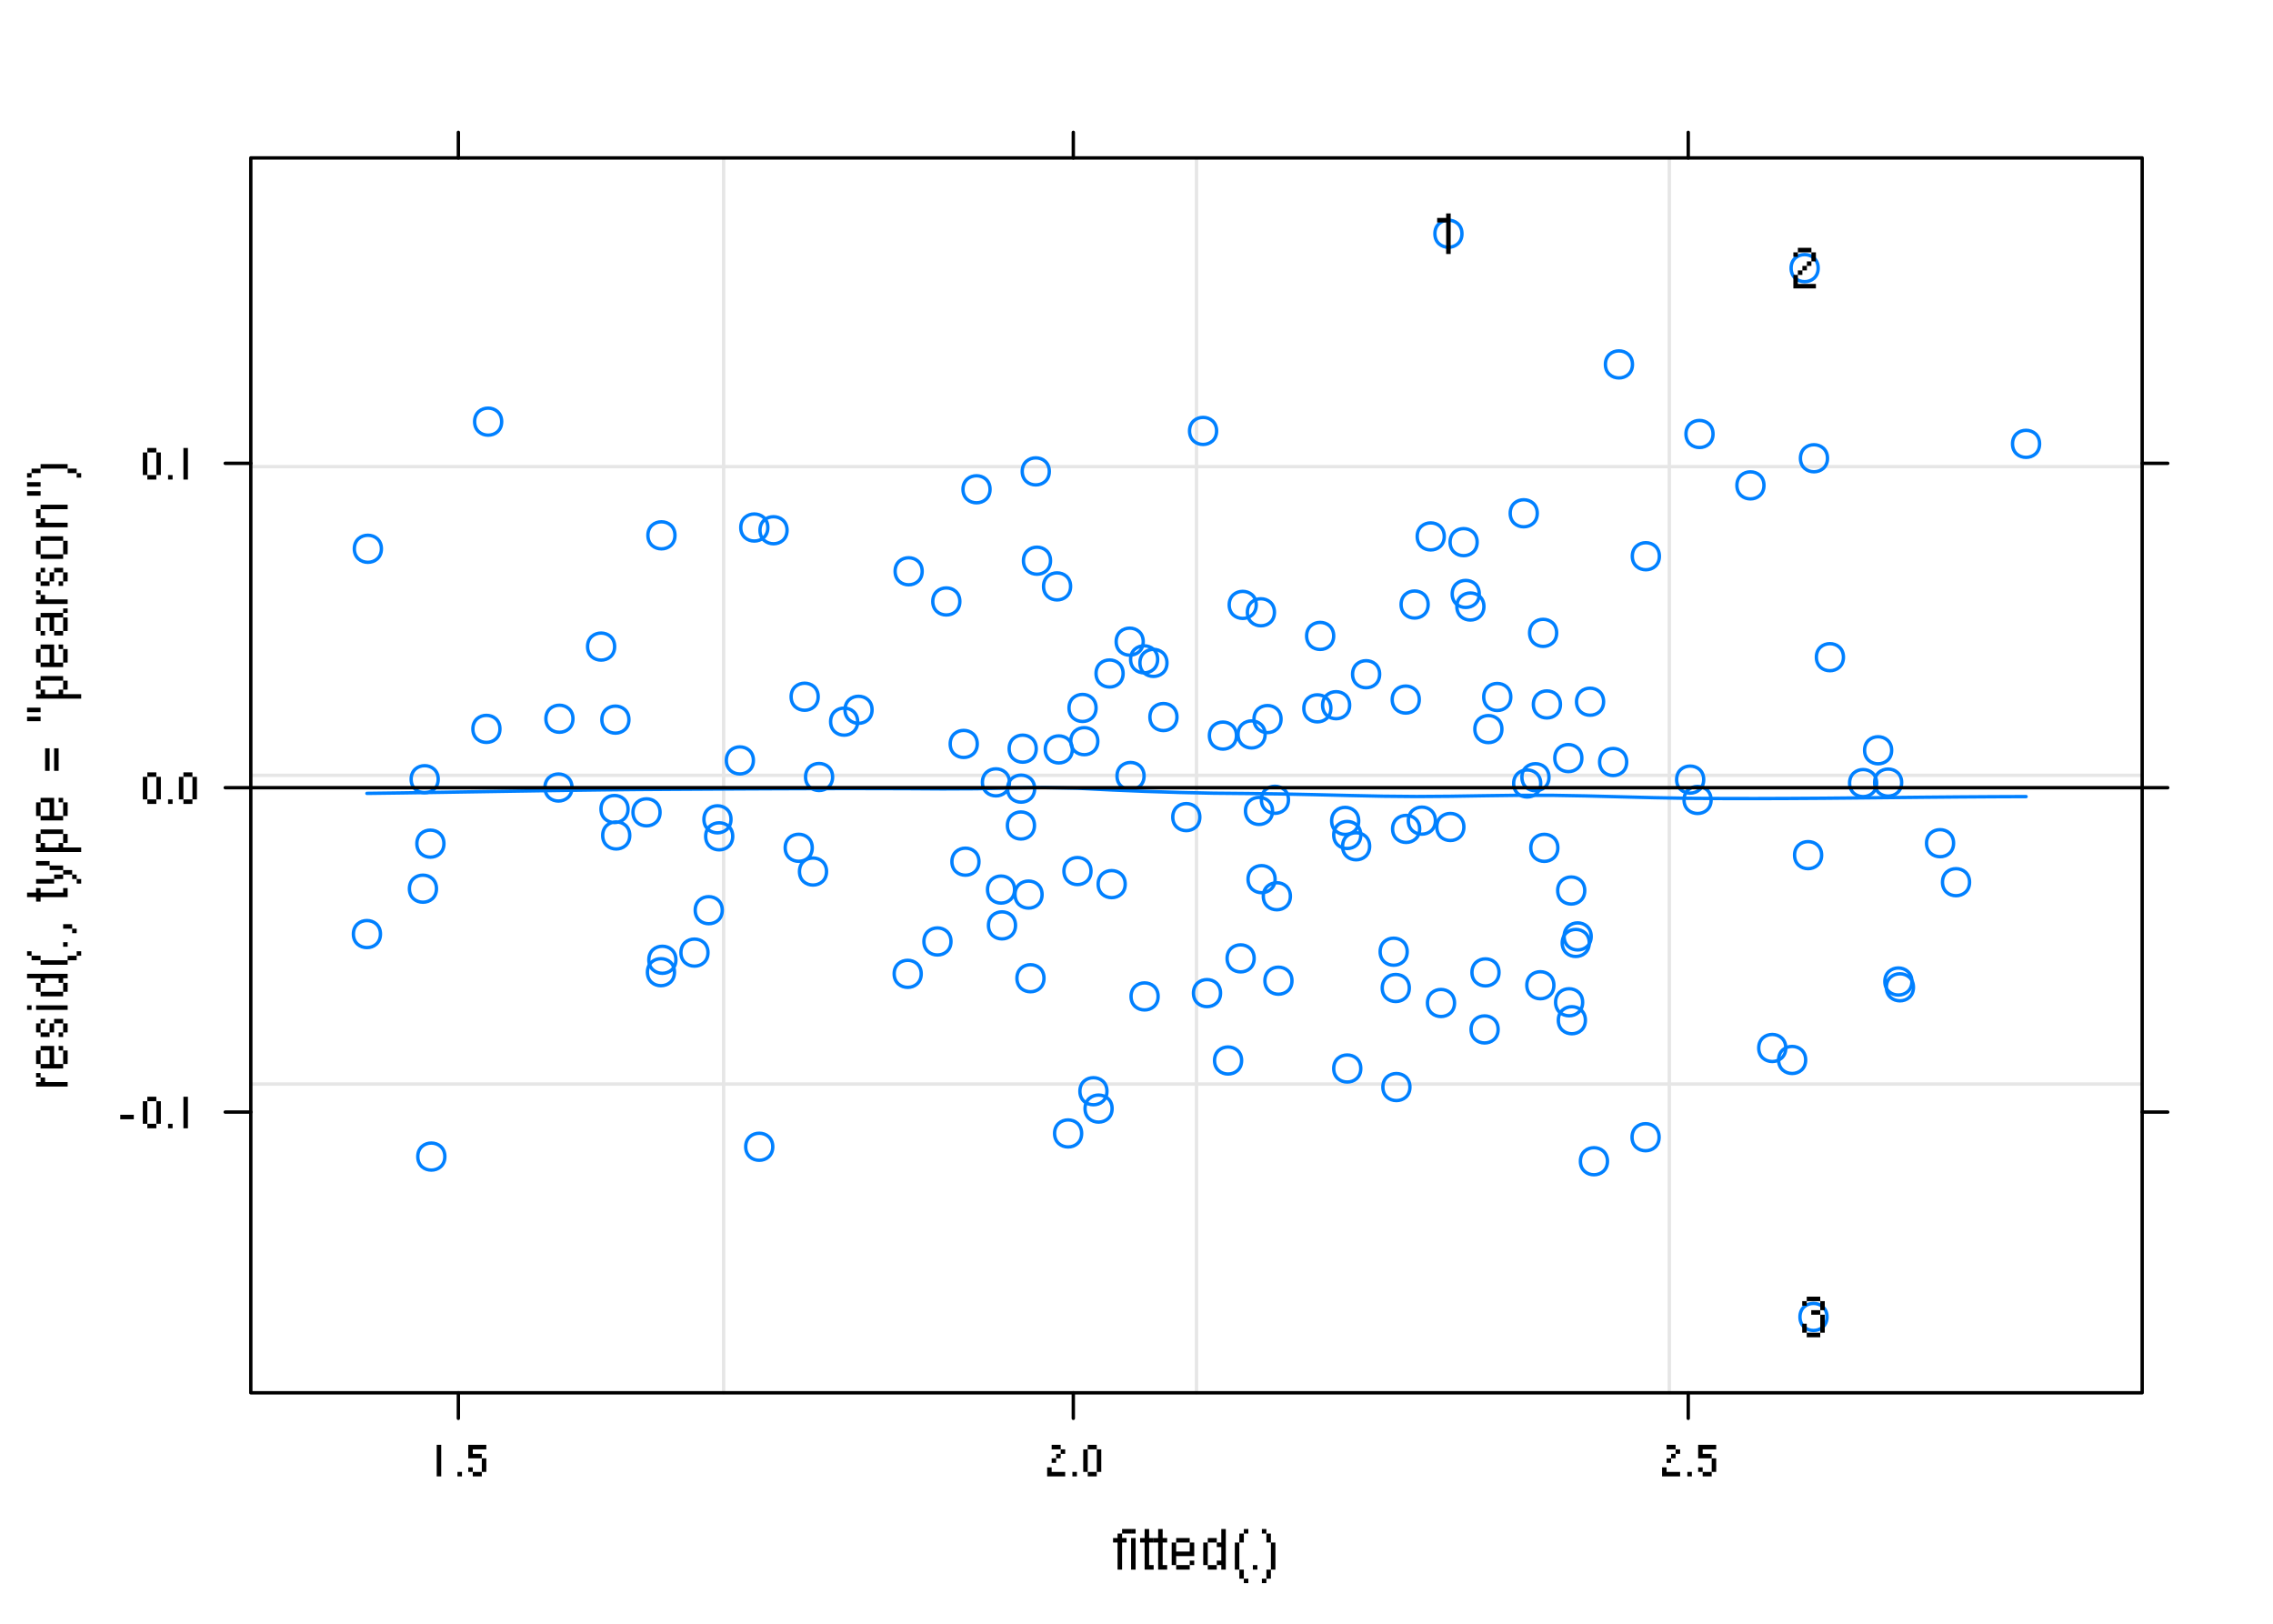 <svg xmlns="http://www.w3.org/2000/svg" xmlns:xlink="http://www.w3.org/1999/xlink" width="672" height="480" viewBox="0 0 504 360"><defs><symbol overflow="visible" id="glyph0-0"><path d="M0 0h1v1H0zM2 0h1v1H2zM4 0h1v1H4zM6 0h1v1H6zM0 2h1v1H0zM6 2h1v1H6zM0 4h1v1H0zM6 4h1v1H6zM0 6h1v1H0zM6 6h1v1H6zM0 8h1v1H0zM2 8h1v1H2zM4 8h1v1H4zM6 8h1v1H6z" transform="translate(1 -9)"/></symbol><symbol overflow="visible" id="glyph0-1"><path d="M2 0h1v1H2zM3 0h1v1H3zM1 1h1v1H1zM0 2h1v1H0zM1 2h1v1H1zM2 2h1v1H2zM1 3h1v1H1zM1 4h1v1H1zM1 5h1v1H1zM1 6h1v1H1zM1 7h1v1H1zM1 8h1v1H1z" transform="translate(0 -9)"/></symbol><symbol overflow="visible" id="glyph0-2"><path d="M0 0h1v1H0zM0 2h1v1H0zM0 3h1v1H0zM0 4h1v1H0zM0 5h1v1H0zM0 6h1v1H0zM0 7h1v1H0zM0 8h1v1H0z" transform="translate(1 -9)"/></symbol><symbol overflow="visible" id="glyph0-3"><path d="M1 0h1v1H1zM1 1h1v1H1zM0 2h1v1H0zM1 2h1v1H1zM2 2h1v1H2zM1 3h1v1H1zM1 4h1v1H1zM1 5h1v1H1zM1 6h1v1H1zM1 7h1v1H1zM1 8h1v1H1zM2 8h1v1H2z" transform="translate(0 -9)"/></symbol><symbol overflow="visible" id="glyph0-4"><path d="M1 0h1v1H1zM2 0h1v1H2zM3 0h1v1H3zM0 1h1v1H0zM4 1h1v1H4zM0 2h1v1H0zM4 2h1v1H4zM0 3h1v1H0zM1 3h1v1H1zM2 3h1v1H2zM3 3h1v1H3zM4 3h1v1H4zM0 4h1v1H0zM0 5h1v1H0zM4 5h1v1H4zM1 6h1v1H1zM2 6h1v1H2zM3 6h1v1H3z" transform="translate(1 -7)"/></symbol><symbol overflow="visible" id="glyph0-5"><path d="M4 0h1v1H4zM4 1h1v1H4zM1 2h1v1H1zM2 2h1v1H2zM4 2h1v1H4zM0 3h1v1H0zM3 3h1v1H3zM4 3h1v1H4zM0 4h1v1H0zM4 4h1v1H4zM0 5h1v1H0zM4 5h1v1H4zM0 6h1v1H0zM4 6h1v1H4zM0 7h1v1H0zM3 7h1v1H3zM4 7h1v1H4zM1 8h1v1H1zM2 8h1v1H2zM4 8h1v1H4z" transform="translate(1 -9)"/></symbol><symbol overflow="visible" id="glyph0-6"><path d="M2 0h1v1H2zM1 1h1v1H1zM1 2h1v1H1zM0 3h1v1H0zM0 4h1v1H0zM0 5h1v1H0zM0 6h1v1H0zM0 7h1v1H0zM0 8h1v1H0zM1 9h1v1H1zM1 10h1v1H1zM2 11h1v1H2z" transform="translate(1 -9)"/></symbol><symbol overflow="visible" id="glyph0-7"><path d="M0 0h1v1H0z" transform="translate(1 -1)"/></symbol><symbol overflow="visible" id="glyph0-8"><path d="M0 0h1v1H0zM1 1h1v1H1zM1 2h1v1H1zM2 3h1v1H2zM2 4h1v1H2zM2 5h1v1H2zM2 6h1v1H2zM2 7h1v1H2zM2 8h1v1H2zM1 9h1v1H1zM1 10h1v1H1zM0 11h1v1H0z" transform="translate(0 -9)"/></symbol><symbol overflow="visible" id="glyph0-9"><path d="M1 0h1v1H1zM2 0h1v1H2zM3 0h1v1H3zM0 1h1v1H0zM4 1h1v1H4zM4 2h1v1H4zM3 3h1v1H3zM2 4h1v1H2zM1 5h1v1H1zM0 6h1v1H0zM0 7h1v1H0zM0 8h1v1H0zM1 8h1v1H1zM2 8h1v1H2zM3 8h1v1H3zM4 8h1v1H4z" transform="translate(1 -9)"/></symbol><symbol overflow="visible" id="glyph0-10"><path d="M1 0h1v1H1zM2 0h1v1H2zM3 0h1v1H3zM0 1h1v1H0zM4 1h1v1H4zM4 2h1v1H4zM2 3h1v1H2zM3 3h1v1H3zM4 4h1v1H4zM4 5h1v1H4zM0 6h1v1H0zM4 6h1v1H4zM0 7h1v1H0zM4 7h1v1H4zM1 8h1v1H1zM2 8h1v1H2zM3 8h1v1H3z" transform="translate(1 -9)"/></symbol><symbol overflow="visible" id="glyph0-11"><path d="M2 0h1v1H2zM0 1h1v1H0zM1 1h1v1H1zM2 1h1v1H2zM2 2h1v1H2zM2 3h1v1H2zM2 4h1v1H2zM2 5h1v1H2zM2 6h1v1H2zM2 7h1v1H2zM2 8h1v1H2z" transform="translate(1 -9)"/></symbol><symbol overflow="visible" id="glyph1-0"><path d="M0 0h1v1H0zM2 0h1v1H2zM4 0h1v1H4zM6 0h1v1H6zM8 0h1v1H8zM0 2h1v1H0zM8 2h1v1H8zM0 4h1v1H0zM8 4h1v1H8zM0 6h1v1H0zM2 6h1v1H2zM4 6h1v1H4zM6 6h1v1H6zM8 6h1v1H8z" transform="translate(-9 -8)"/></symbol><symbol overflow="visible" id="glyph1-1"><path d="M0 0h1v1H0zM1 1h1v1H1zM0 2h1v1H0zM1 2h1v1H1zM2 2h1v1H2zM3 2h1v1H3zM4 2h1v1H4zM5 2h1v1H5zM6 2h1v1H6z" transform="translate(-7 -4)"/></symbol><symbol overflow="visible" id="glyph1-2"><path d="M1 0h1v1H1zM2 0h1v1H2zM3 0h1v1H3zM5 0h1v1H5zM0 1h1v1H0zM3 1h1v1H3zM6 1h1v1H6zM0 2h1v1H0zM3 2h1v1H3zM6 2h1v1H6zM0 3h1v1H0zM3 3h1v1H3zM6 3h1v1H6zM1 4h1v1H1zM2 4h1v1H2zM3 4h1v1H3zM4 4h1v1H4zM5 4h1v1H5z" transform="translate(-7 -6)"/></symbol><symbol overflow="visible" id="glyph1-3"><path d="M1 0h1v1H1zM4 0h1v1H4zM5 0h1v1H5zM0 1h1v1H0zM3 1h1v1H3zM6 1h1v1H6zM0 2h1v1H0zM3 2h1v1H3zM6 2h1v1H6zM1 3h1v1H1zM2 3h1v1H2zM5 3h1v1H5z" transform="translate(-7 -5)"/></symbol><symbol overflow="visible" id="glyph1-4"><path d="M0 1h1v1H0zM2 1h1v1H2zM3 1h1v1H3zM4 1h1v1H4zM5 1h1v1H5zM6 1h1v1H6zM7 1h1v1H7zM8 1h1v1H8z" transform="translate(-9 -3)"/></symbol><symbol overflow="visible" id="glyph1-5"><path d="M0 0h1v1H0zM1 0h1v1H1zM2 0h1v1H2zM3 0h1v1H3zM4 0h1v1H4zM5 0h1v1H5zM6 0h1v1H6zM7 0h1v1H7zM8 0h1v1H8zM3 1h1v1H3zM7 1h1v1H7zM2 2h1v1H2zM8 2h1v1H8zM2 3h1v1H2zM8 3h1v1H8zM3 4h1v1H3zM4 4h1v1H4zM5 4h1v1H5zM6 4h1v1H6zM7 4h1v1H7z" transform="translate(-9 -6)"/></symbol><symbol overflow="visible" id="glyph1-6"><path d="M0 0h1v1H0zM11 0h1v1h-1zM1 1h1v1H1zM2 1h1v1H2zM9 1h1v1H9zM10 1h1v1h-1zM3 2h1v1H3zM4 2h1v1H4zM5 2h1v1H5zM6 2h1v1H6zM7 2h1v1H7zM8 2h1v1H8z" transform="translate(-9 -4)"/></symbol><symbol overflow="visible" id="glyph1-7"><path d="M0 0h1v1H0z" transform="translate(-1 -2)"/></symbol><symbol overflow="visible" id="glyph1-8"><path d="M0 0h1v1H0zM1 0h1v1H1zM2 1h1v1H2z" transform="translate(-1 -3)"/></symbol><symbol overflow="visible" id="glyph1-10"><path d="M2 1h1v1H2zM8 1h1v1H8zM0 2h1v1H0zM1 2h1v1H1zM2 2h1v1H2zM3 2h1v1H3zM4 2h1v1H4zM5 2h1v1H5zM6 2h1v1H6zM7 2h1v1H7zM8 2h1v1H8zM2 3h1v1H2z" transform="translate(-9 -4)"/></symbol><symbol overflow="visible" id="glyph1-11"><path d="M0 0h1v1H0zM1 0h1v1H1zM2 0h1v1H2zM3 1h1v1H3zM4 1h1v1H4zM5 1h1v1H5zM6 2h1v1H6zM7 2h1v1H7zM4 3h1v1H4zM5 3h1v1H5zM8 3h1v1H8zM0 4h1v1H0zM1 4h1v1H1zM2 4h1v1H2zM3 4h1v1H3zM9 4h1v1H9z" transform="translate(-7 -6)"/></symbol><symbol overflow="visible" id="glyph1-12"><path d="M1 0h1v1H1zM2 0h1v1H2zM3 0h1v1H3zM4 0h1v1H4zM5 0h1v1H5zM0 1h1v1H0zM6 1h1v1H6zM0 2h1v1H0zM6 2h1v1H6zM1 3h1v1H1zM5 3h1v1H5zM0 4h1v1H0zM1 4h1v1H1zM2 4h1v1H2zM3 4h1v1H3zM4 4h1v1H4zM5 4h1v1H5zM6 4h1v1H6zM7 4h1v1H7zM8 4h1v1H8zM9 4h1v1H9z" transform="translate(-7 -6)"/></symbol><symbol overflow="visible" id="glyph1-13"><path d="M0 0h1v1H0zM2 0h1v1H2zM0 1h1v1H0zM2 1h1v1H2zM0 2h1v1H0zM2 2h1v1H2zM0 3h1v1H0zM2 3h1v1H2zM0 4h1v1H0zM2 4h1v1H2z" transform="translate(-5 -6)"/></symbol><symbol overflow="visible" id="glyph1-14"><path d="M0 0h1v1H0zM1 0h1v1H1zM2 0h1v1H2zM0 2h1v1H0zM1 2h1v1H1zM2 2h1v1H2z" transform="translate(-9 -4)"/></symbol><symbol overflow="visible" id="glyph1-15"><path d="M6 0h1v1H6zM1 1h1v1H1zM2 1h1v1H2zM3 1h1v1H3zM4 1h1v1H4zM5 1h1v1H5zM0 2h1v1H0zM3 2h1v1H3zM6 2h1v1H6zM0 3h1v1H0zM3 3h1v1H3zM6 3h1v1H6zM0 4h1v1H0zM3 4h1v1H3zM6 4h1v1H6zM1 5h1v1H1zM4 5h1v1H4zM5 5h1v1H5z" transform="translate(-7 -7)"/></symbol><symbol overflow="visible" id="glyph1-16"><path d="M1 0h1v1H1zM2 0h1v1H2zM3 0h1v1H3zM4 0h1v1H4zM5 0h1v1H5zM0 1h1v1H0zM6 1h1v1H6zM0 2h1v1H0zM6 2h1v1H6zM0 3h1v1H0zM6 3h1v1H6zM1 4h1v1H1zM2 4h1v1H2zM3 4h1v1H3zM4 4h1v1H4zM5 4h1v1H5z" transform="translate(-7 -6)"/></symbol><symbol overflow="visible" id="glyph1-17"><path d="M1 0h1v1H1zM2 0h1v1H2zM3 0h1v1H3zM4 0h1v1H4zM5 0h1v1H5zM6 0h1v1H6zM0 1h1v1H0zM0 2h1v1H0zM1 3h1v1H1zM0 4h1v1H0zM1 4h1v1H1zM2 4h1v1H2zM3 4h1v1H3zM4 4h1v1H4zM5 4h1v1H5zM6 4h1v1H6z" transform="translate(-7 -6)"/></symbol><symbol overflow="visible" id="glyph1-18"><path d="M3 1h1v1H3zM4 1h1v1H4zM5 1h1v1H5zM6 1h1v1H6zM7 1h1v1H7zM8 1h1v1H8zM1 2h1v1H1zM2 2h1v1H2zM9 2h1v1H9zM10 2h1v1h-1zM0 3h1v1H0zM11 3h1v1h-1z" transform="translate(-9 -4)"/></symbol><symbol overflow="visible" id="glyph2-0"><path d="M4 1h1v1H4zM1 4h1v1H1zM1 7h1v1H1zM2 7h1v1H2zM4 7h1v1H4z" transform="translate(0 -8)"/></symbol><symbol overflow="visible" id="glyph2-1"><path d="M0 1h1v1H0zM1 1h1v1H1zM2 1h1v1H2z" transform="translate(0 -4)"/></symbol><symbol overflow="visible" id="glyph2-2"><path d="M2 1h1v1H2zM3 1h1v1H3zM1 2h1v1H1zM4 2h1v1H4zM1 3h1v1H1zM4 3h1v1H4zM1 4h1v1H1zM4 4h1v1H4zM1 5h1v1H1zM4 5h1v1H4zM1 6h1v1H1zM4 6h1v1H4zM2 7h1v1H2zM3 7h1v1H3z" transform="translate(0 -8)"/></symbol><symbol overflow="visible" id="glyph2-3"><path d="M1 0h1v1H1z" transform="translate(0 -1)"/></symbol><symbol overflow="visible" id="glyph2-4"><path d="M2 1h1v1H2zM2 2h1v1H2zM2 3h1v1H2zM2 4h1v1H2zM2 5h1v1H2zM2 6h1v1H2zM2 7h1v1H2z" transform="translate(0 -8)"/></symbol><symbol overflow="visible" id="glyph2-5"><path d="M1 1h1v1H1zM2 1h1v1H2zM3 1h1v1H3zM4 1h1v1H4zM1 2h1v1H1zM1 3h1v1H1zM2 3h1v1H2zM3 3h1v1H3zM4 4h1v1H4zM4 5h1v1H4zM1 6h1v1H1zM4 6h1v1H4zM2 7h1v1H2zM3 7h1v1H3z" transform="translate(0 -8)"/></symbol><symbol overflow="visible" id="glyph2-6"><path d="M2 1h1v1H2zM3 1h1v1H3zM4 2h1v1H4zM3 3h1v1H3zM2 4h1v1H2zM1 6h1v1H1zM1 7h1v1H1zM2 7h1v1H2zM3 7h1v1H3zM4 7h1v1H4z" transform="translate(0 -8)"/></symbol><clipPath id="clip1"><path d="M55.61 239H475.99v2H55.61zm0 0"/></clipPath><clipPath id="clip2"><path d="M55.61 171H475.99v2H55.61zm0 0"/></clipPath><clipPath id="clip3"><path d="M55.61 103H475.99v1H55.61zm0 0"/></clipPath><clipPath id="clip4"><path d="M160 35.008h1v274.785h-1zm0 0"/></clipPath><clipPath id="clip5"><path d="M264 35.008h2v274.785h-2zm0 0"/></clipPath><clipPath id="clip6"><path d="M369 35.008h2v274.785h-2zm0 0"/></clipPath><clipPath id="clip7"><path d="M55.61 174H475.99v2H55.61zm0 0"/></clipPath></defs><g id="surface401"><path fill="#fff" d="M0 0h504v360H0z"/><use xlink:href="#glyph0-1" x="246.801" y="348"/><use xlink:href="#glyph0-2" x="249.801" y="348"/><use xlink:href="#glyph0-3" x="252.801" y="348"/><use xlink:href="#glyph0-3" x="255.801" y="348"/><use xlink:href="#glyph0-4" x="258.801" y="348"/><use xlink:href="#glyph0-5" x="265.801" y="348"/><use xlink:href="#glyph0-6" x="272.801" y="348"/><use xlink:href="#glyph0-7" x="276.801" y="348"/><use xlink:href="#glyph0-8" x="279.801" y="348"/><use xlink:href="#glyph1-1" x="15" y="241.898"/><use xlink:href="#glyph1-2" x="15" y="237.898"/><use xlink:href="#glyph1-3" x="15" y="230.898"/><use xlink:href="#glyph1-4" x="15" y="224.898"/><use xlink:href="#glyph1-5" x="15" y="221.898"/><use xlink:href="#glyph1-6" x="15" y="214.898"/><use xlink:href="#glyph1-7" x="15" y="210.898"/><use xlink:href="#glyph1-8" x="15" y="207.898"/><use xlink:href="#glyph1-9" x="15" y="203.898"/><use xlink:href="#glyph1-10" x="15" y="199.898"/><use xlink:href="#glyph1-11" x="15" y="196.898"/><use xlink:href="#glyph1-12" x="15" y="189.898"/><use xlink:href="#glyph1-2" x="15" y="182.898"/><use xlink:href="#glyph1-9" x="15" y="175.898"/><use xlink:href="#glyph1-13" x="15" y="171.898"/><use xlink:href="#glyph1-9" x="15" y="164.898"/><use xlink:href="#glyph1-14" x="15" y="160.898"/><use xlink:href="#glyph1-12" x="15" y="155.898"/><use xlink:href="#glyph1-2" x="15" y="148.898"/><use xlink:href="#glyph1-15" x="15" y="141.898"/><use xlink:href="#glyph1-1" x="15" y="134.898"/><use xlink:href="#glyph1-3" x="15" y="130.898"/><use xlink:href="#glyph1-16" x="15" y="124.898"/><use xlink:href="#glyph1-17" x="15" y="117.898"/><use xlink:href="#glyph1-14" x="15" y="110.898"/><use xlink:href="#glyph1-18" x="15" y="105.898"/><path d="M101.633 35.008V29.34M237.988 35.008V29.34M374.34 35.008V29.34M55.61 246.56h-5.672M55.61 174.637h-5.672M55.61 102.72h-5.672" fill="none" stroke-width=".75" stroke-linecap="round" stroke-linejoin="round" stroke="#000" stroke-miterlimit="10"/><use xlink:href="#glyph2-1" x="26.668" y="250.156"/><use xlink:href="#glyph2-2" x="30.668" y="250.156"/><use xlink:href="#glyph2-3" x="36.268" y="250.156"/><use xlink:href="#glyph2-4" x="38.668" y="250.156"/><use xlink:href="#glyph2-2" x="30.668" y="178.238"/><use xlink:href="#glyph2-3" x="36.268" y="178.238"/><use xlink:href="#glyph2-2" x="38.668" y="178.238"/><use xlink:href="#glyph2-2" x="30.668" y="106.32"/><use xlink:href="#glyph2-3" x="36.268" y="106.32"/><use xlink:href="#glyph2-4" x="38.668" y="106.32"/><path d="M101.633 308.793v5.668M237.988 308.793v5.668M374.34 308.793v5.668" fill="none" stroke-width=".75" stroke-linecap="round" stroke-linejoin="round" stroke="#000" stroke-miterlimit="10"/><use xlink:href="#glyph2-4" x="94.832" y="327.332"/><use xlink:href="#glyph2-3" x="100.432" y="327.332"/><use xlink:href="#glyph2-5" x="102.832" y="327.332"/><use xlink:href="#glyph2-6" x="231.188" y="327.332"/><use xlink:href="#glyph2-3" x="236.787" y="327.332"/><use xlink:href="#glyph2-2" x="239.188" y="327.332"/><use xlink:href="#glyph2-6" x="367.539" y="327.332"/><use xlink:href="#glyph2-3" x="373.139" y="327.332"/><use xlink:href="#glyph2-5" x="375.539" y="327.332"/><path d="M474.992 246.56h5.668M474.992 174.637h5.668M474.992 102.72h5.668" fill="none" stroke-width=".75" stroke-linecap="round" stroke-linejoin="round" stroke="#000" stroke-miterlimit="10"/><g clip-path="url(#clip1)"><path d="M55.61 240.348H474.99" fill="none" stroke-width=".75" stroke-linecap="round" stroke-linejoin="round" stroke="#e6e6e6" stroke-miterlimit="10"/></g><g clip-path="url(#clip2)"><path d="M55.61 171.898H474.99" fill="none" stroke-width=".75" stroke-linecap="round" stroke-linejoin="round" stroke="#e6e6e6" stroke-miterlimit="10"/></g><g clip-path="url(#clip3)"><path d="M55.61 103.453H474.99" fill="none" stroke-width=".75" stroke-linecap="round" stroke-linejoin="round" stroke="#e6e6e6" stroke-miterlimit="10"/></g><g clip-path="url(#clip4)"><path d="M160.453 308.793V35.008" fill="none" stroke-width=".75" stroke-linecap="round" stroke-linejoin="round" stroke="#e6e6e6" stroke-miterlimit="10"/></g><g clip-path="url(#clip5)"><path d="M265.3 308.793V35.008" fill="none" stroke-width=".75" stroke-linecap="round" stroke-linejoin="round" stroke="#e6e6e6" stroke-miterlimit="10"/></g><g clip-path="url(#clip6)"><path d="M370.145 308.793V35.008" fill="none" stroke-width=".75" stroke-linecap="round" stroke-linejoin="round" stroke="#e6e6e6" stroke-miterlimit="10"/></g><path d="M433.176 186.945c0 4-6 4-6 0s6-4 6 0M452.242 98.406c0 4-6 4-6 0s6-4 6 0M436.715 195.594c0 4-6 4-6 0s6-4 6 0M423.93 217.61c0 4-6 4-6 0s6-4 6 0M237.77 166.156c0 4-6 4-6 0s6-4 6 0M225.172 205.164c0 4-6 4-6 0s6-4 6 0M237.387 130.012c0 4-6 4-6 0s6-4 6 0M224.965 197.227c0 4-6 4-6 0s6-4 6 0M351.39 197.44c0 4-6 4-6 0s6-4 6 0M367.938 123.324c0 4-6 4-6 0s6-4 6 0M350.926 222.215c0 4-6 4-6 0s6-4 6 0M355.57 155.574c0 4-6 4-6 0s6-4 6 0M416.117 173.617c0 4-6 4-6 0s6-4 6 0M403.148 59.45c0 4-6 4-6 0s6-4 6 0M405.113 291.98c0 4-6 4-6 0s6-4 6 0" fill="none" stroke-width=".75" stroke-linecap="round" stroke-linejoin="round" stroke="#0080ff" stroke-miterlimit="10"/><path d="M421.66 173.508c0 4-6 4-6 0s6-4 6 0M256.69 146.18c0 4-6 4-6 0s6-4 6 0M246.59 245.785c0 4-6 4-6 0s6-4 6 0M243.422 164.328c0 4-6 4-6 0s6-4 6 0M253.492 142.262c0 4-6 4-6 0s6-4 6 0M379.41 177.36c0 4-6 4-6 0s6-4 6 0M379.836 96.22c0 4-6 4-6 0s6-4 6 0" fill="none" stroke-width=".75" stroke-linecap="round" stroke-linejoin="round" stroke="#0080ff" stroke-miterlimit="10"/><path d="M377.766 172.844c0 4-6 4-6 0s6-4 6 0M367.88 252.133c0 4-6 4-6 0s6-4 6 0M295.723 140.992c0 4-6 4-6 0s6-4 6 0M314.785 183.78c0 4-6 4-6 0s6-4 6 0M299.262 156.352c0 4-6 4-6 0s6-4 6 0M286.473 217.43c0 4-6 4-6 0s6-4 6 0M162.47 185.422c0 4-6 4-6 0s6-4 6 0M149.87 212.793c0 4-6 4-6 0s6-4 6 0" fill="none" stroke-width=".75" stroke-linecap="round" stroke-linejoin="round" stroke="#0080ff" stroke-miterlimit="10"/><path d="M162.086 181.652c0 4-6 4-6 0s6-4 6 0M149.664 118.688c0 4-6 4-6 0s6-4 6 0M278.555 134.11c0 4-6 4-6 0s6-4 6 0M295.102 157.047c0 4-6 4-6 0s6-4 6 0M278.09 212.48c0 4-6 4-6 0s6-4 6 0M282.734 194.918c0 4-6 4-6 0s6-4 6 0M269.762 95.543c0 4-6 4-6 0s6-4 6 0M256.793 220.918c0 4-6 4-6 0s6-4 6 0M258.758 146.97c0 4-6 4-6 0s6-4 6 0M275.305 235.125c0 4-6 4-6 0s6-4 6 0M184.617 172.27c0 4-6 4-6 0s6-4 6 0M174.516 117.56c0 4-6 4-6 0s6-4 6 0M171.348 254.25c0 4-6 4-6 0s6-4 6 0M181.418 154.473c0 4-6 4-6 0s6-4 6 0M285.695 177.324c0 4-6 4-6 0s6-4 6 0M286.12 198.71c0 4-6 4-6 0s6-4 6 0M284.05 159.426c0 4-6 4-6 0s6-4 6 0M274.164 163.09c0 4-6 4-6 0s6-4 6 0M405.215 101.602c0 4-6 4-6 0s6-4 6 0M424.277 218.895c0 4-6 4-6 0s6-4 6 0M408.754 145.707c0 4-6 4-6 0s6-4 6 0M395.97 232.348c0 4-6 4-6 0s6-4 6 0M217.07 191.043c0 4-6 4-6 0s6-4 6 0M204.477 126.66c0 4-6 4-6 0s6-4 6 0M216.69 164.938c0 4-6 4-6 0s6-4 6 0M204.266 215.91c0 4-6 4-6 0s6-4 6 0M328 131.684c0 4-6 4-6 0s6-4 6 0M344.547 218.438c0 4-6 4-6 0s6-4 6 0M327.535 120.2c0 4-6 4-6 0s6-4 6 0M332.184 228.234c0 4-6 4-6 0s6-4 6 0M345.996 156.184c0 4-6 4-6 0s6-4 6 0M333.023 161.648c0 4-6 4-6 0s6-4 6 0M334.992 154.527c0 4-6 4-6 0s6-4 6 0M351.535 226.195c0 4-6 4-6 0s6-4 6 0M243.035 156.96c0 4-6 4-6 0s6-4 6 0M232.934 124.313c0 4-6 4-6 0s6-4 6 0M229.766 165.988c0 4-6 4-6 0s6-4 6 0M239.836 251.297c0 4-6 4-6 0s6-4 6 0M352.395 209.063c0 4-6 4-6 0s6-4 6 0" fill="none" stroke-width=".75" stroke-linecap="round" stroke-linejoin="round" stroke="#0080ff" stroke-miterlimit="10"/><path d="M352.82 207.613c0 4-6 4-6 0s6-4 6 0M350.75 168.078c0 4-6 4-6 0s6-4 6 0M340.863 113.8c0 4-6 4-6 0s6-4 6 0M400.375 235.004c0 4-6 4-6 0s6-4 6 0M419.438 166.344c0 4-6 4-6 0s6-4 6 0M403.914 189.594c0 4-6 4-6 0s6-4 6 0M391.13 107.613c0 4-6 4-6 0s6-4 6 0M139.637 185.23c0 4-6 4-6 0s6-4 6 0M127.043 159.352c0 4-6 4-6 0s6-4 6 0M139.258 179.37c0 4-6 4-6 0s6-4 6 0M126.832 174.602c0 4-6 4-6 0s6-4 6 0M312.488 219.047c0 4-6 4-6 0s6-4 6 0M329.035 134.473c0 4-6 4-6 0s6-4 6 0M312.023 211.004c0 4-6 4-6 0s6-4 6 0M316.668 134.03c0 4-6 4-6 0s6-4 6 0M356.43 257.46c0 4-6 4-6 0s6-4 6 0M343.46 172.32c0 4-6 4-6 0s6-4 6 0M345.426 187.977c0 4-6 4-6 0s6-4 6 0M361.973 80.797c0 4-6 4-6 0s6-4 6 0M193.367 157.37c0 4-6 4-6 0s6-4 6 0M183.27 193.227c0 4-6 4-6 0s6-4 6 0M180.102 187.965c0 4-6 4-6 0s6-4 6 0" fill="none" stroke-width=".75" stroke-linecap="round" stroke-linejoin="round" stroke="#0080ff" stroke-miterlimit="10"/><path d="M190.172 159.996c0 4-6 4-6 0s6-4 6 0M324.164 51.82c0 4-6 4-6 0s6-4 6 0M324.59 183.352c0 4-6 4-6 0s6-4 6 0M322.516 222.375c0 4-6 4-6 0s6-4 6 0M312.63 241.012c0 4-6 4-6 0s6-4 6 0M241.91 193.125c0 4-6 4-6 0s6-4 6 0M260.973 158.977c0 4-6 4-6 0s6-4 6 0M245.45 241.938c0 4-6 4-6 0s6-4 6 0M232.664 104.512c0 4-6 4-6 0s6-4 6 0M97.164 172.758c0 4-6 4-6 0s6-4 6 0M84.57 121.672c0 4-6 4-6 0s6-4 6 0M96.78 197.03c0 4-6 4-6 0s6-4 6 0M84.36 207.094c0 4-6 4-6 0s6-4 6 0M249.496 196.02c0 4-6 4-6 0s6-4 6 0M266.043 181.164c0 4-6 4-6 0s6-4 6 0M249.03 149.32c0 4-6 4-6 0s6-4 6 0M253.68 172.05c0 4-6 4-6 0s6-4 6 0M223.832 173.457c0 4-6 4-6 0s6-4 6 0M210.863 208.73c0 4-6 4-6 0s6-4 6 0M212.828 133.348c0 4-6 4-6 0s6-4 6 0M229.375 183.02c0 4-6 4-6 0s6-4 6 0M149.555 215.547c0 4-6 4-6 0s6-4 6 0M139.453 159.547c0 4-6 4-6 0s6-4 6 0M136.285 143.355c0 4-6 4-6 0s6-4 6 0M146.355 180.105c0 4-6 4-6 0s6-4 6 0M231.063 198.34c0 4-6 4-6 0s6-4 6 0M231.488 216.883c0 4-6 4-6 0s6-4 6 0" fill="none" stroke-width=".75" stroke-linecap="round" stroke-linejoin="round" stroke="#0080ff" stroke-miterlimit="10"/><path d="M229.414 174.852c0 4-6 4-6 0s6-4 6 0M219.527 108.48c0 4-6 4-6 0s6-4 6 0M341.625 173.707c0 4-6 4-6 0s6-4 6 0M360.688 168.945c0 4-6 4-6 0s6-4 6 0M345.164 140.313c0 4-6 4-6 0s6-4 6 0M332.38 215.59c0 4-6 4-6 0s6-4 6 0M111.238 93.484c0 4-6 4-6 0s6-4 6 0M98.64 256.426c0 4-6 4-6 0s6-4 6 0M110.855 161.602c0 4-6 4-6 0s6-4 6 0M98.434 187.043c0 4-6 4-6 0s6-4 6 0M301.73 185.125c0 4-6 4-6 0s6-4 6 0M318.277 181.945c0 4-6 4-6 0s6-4 6 0" fill="none" stroke-width=".75" stroke-linecap="round" stroke-linejoin="round" stroke="#0080ff" stroke-miterlimit="10"/><path d="M301.266 182.004c0 4-6 4-6 0s6-4 6 0M305.91 149.484c0 4-6 4-6 0s6-4 6 0M314.7 155.102c0 4-6 4-6 0s6-4 6 0M301.73 236.898c0 4-6 4-6 0s6-4 6 0M303.695 187.63c0 4-6 4-6 0s6-4 6 0M320.242 118.93c0 4-6 4-6 0s6-4 6 0M170.254 116.957c0 4-6 4-6 0s6-4 6 0M160.152 201.8c0 4-6 4-6 0s6-4 6 0M156.984 211.203c0 4-6 4-6 0s6-4 6 0M167.055 168.594c0 4-6 4-6 0s6-4 6 0M282.164 179.793c0 4-6 4-6 0s6-4 6 0M282.586 135.75c0 4-6 4-6 0s6-4 6 0M280.516 162.832c0 4-6 4-6 0s6-4 6 0M270.63 220.184c0 4-6 4-6 0s6-4 6 0M81.36 175.898l7.507-.097 7.508-.113 15.016-.242 7.508-.117 7.508-.11 7.508-.097 7.508-.077 7.508-.05 15.015-.087 7.508-.035 7.508-.026 7.51-.016 7.507.004 7.507.023 7.508.047 7.508-.035 7.508-.164 7.508-.1 7.507.155 7.508.38 7.51.315 7.507.238 7.508.162 7.507.07 7.508.098 7.508.16 7.508.183 7.508.157 7.508.07 7.507-.055 7.507-.117 7.508-.098 7.508.004 7.508.133 15.016.39 7.508.137 7.508.05 7.508.013 7.507-.027 7.508-.047 7.508-.07 7.508-.075 7.51-.078 7.507-.066 7.507-.05 7.508-.03" fill="none" stroke-width=".75" stroke-linecap="round" stroke-linejoin="round" stroke="#0080ff" stroke-miterlimit="10"/><g><use xlink:href="#glyph0-9" x="396.648" y="63.949"/></g><g><use xlink:href="#glyph0-10" x="398.613" y="296.48"/></g><g><use xlink:href="#glyph0-11" x="317.664" y="56.32"/></g><g clip-path="url(#clip7)"><path d="M55.61 174.637H474.99" fill="none" stroke-width=".75" stroke-linecap="round" stroke-linejoin="round" stroke="#000" stroke-miterlimit="10"/></g><path d="M55.61 308.793H474.99V35.008H55.61zm0 0" fill="none" stroke-width=".75" stroke-linecap="round" stroke-linejoin="round" stroke="#000" stroke-miterlimit="10"/></g></svg>